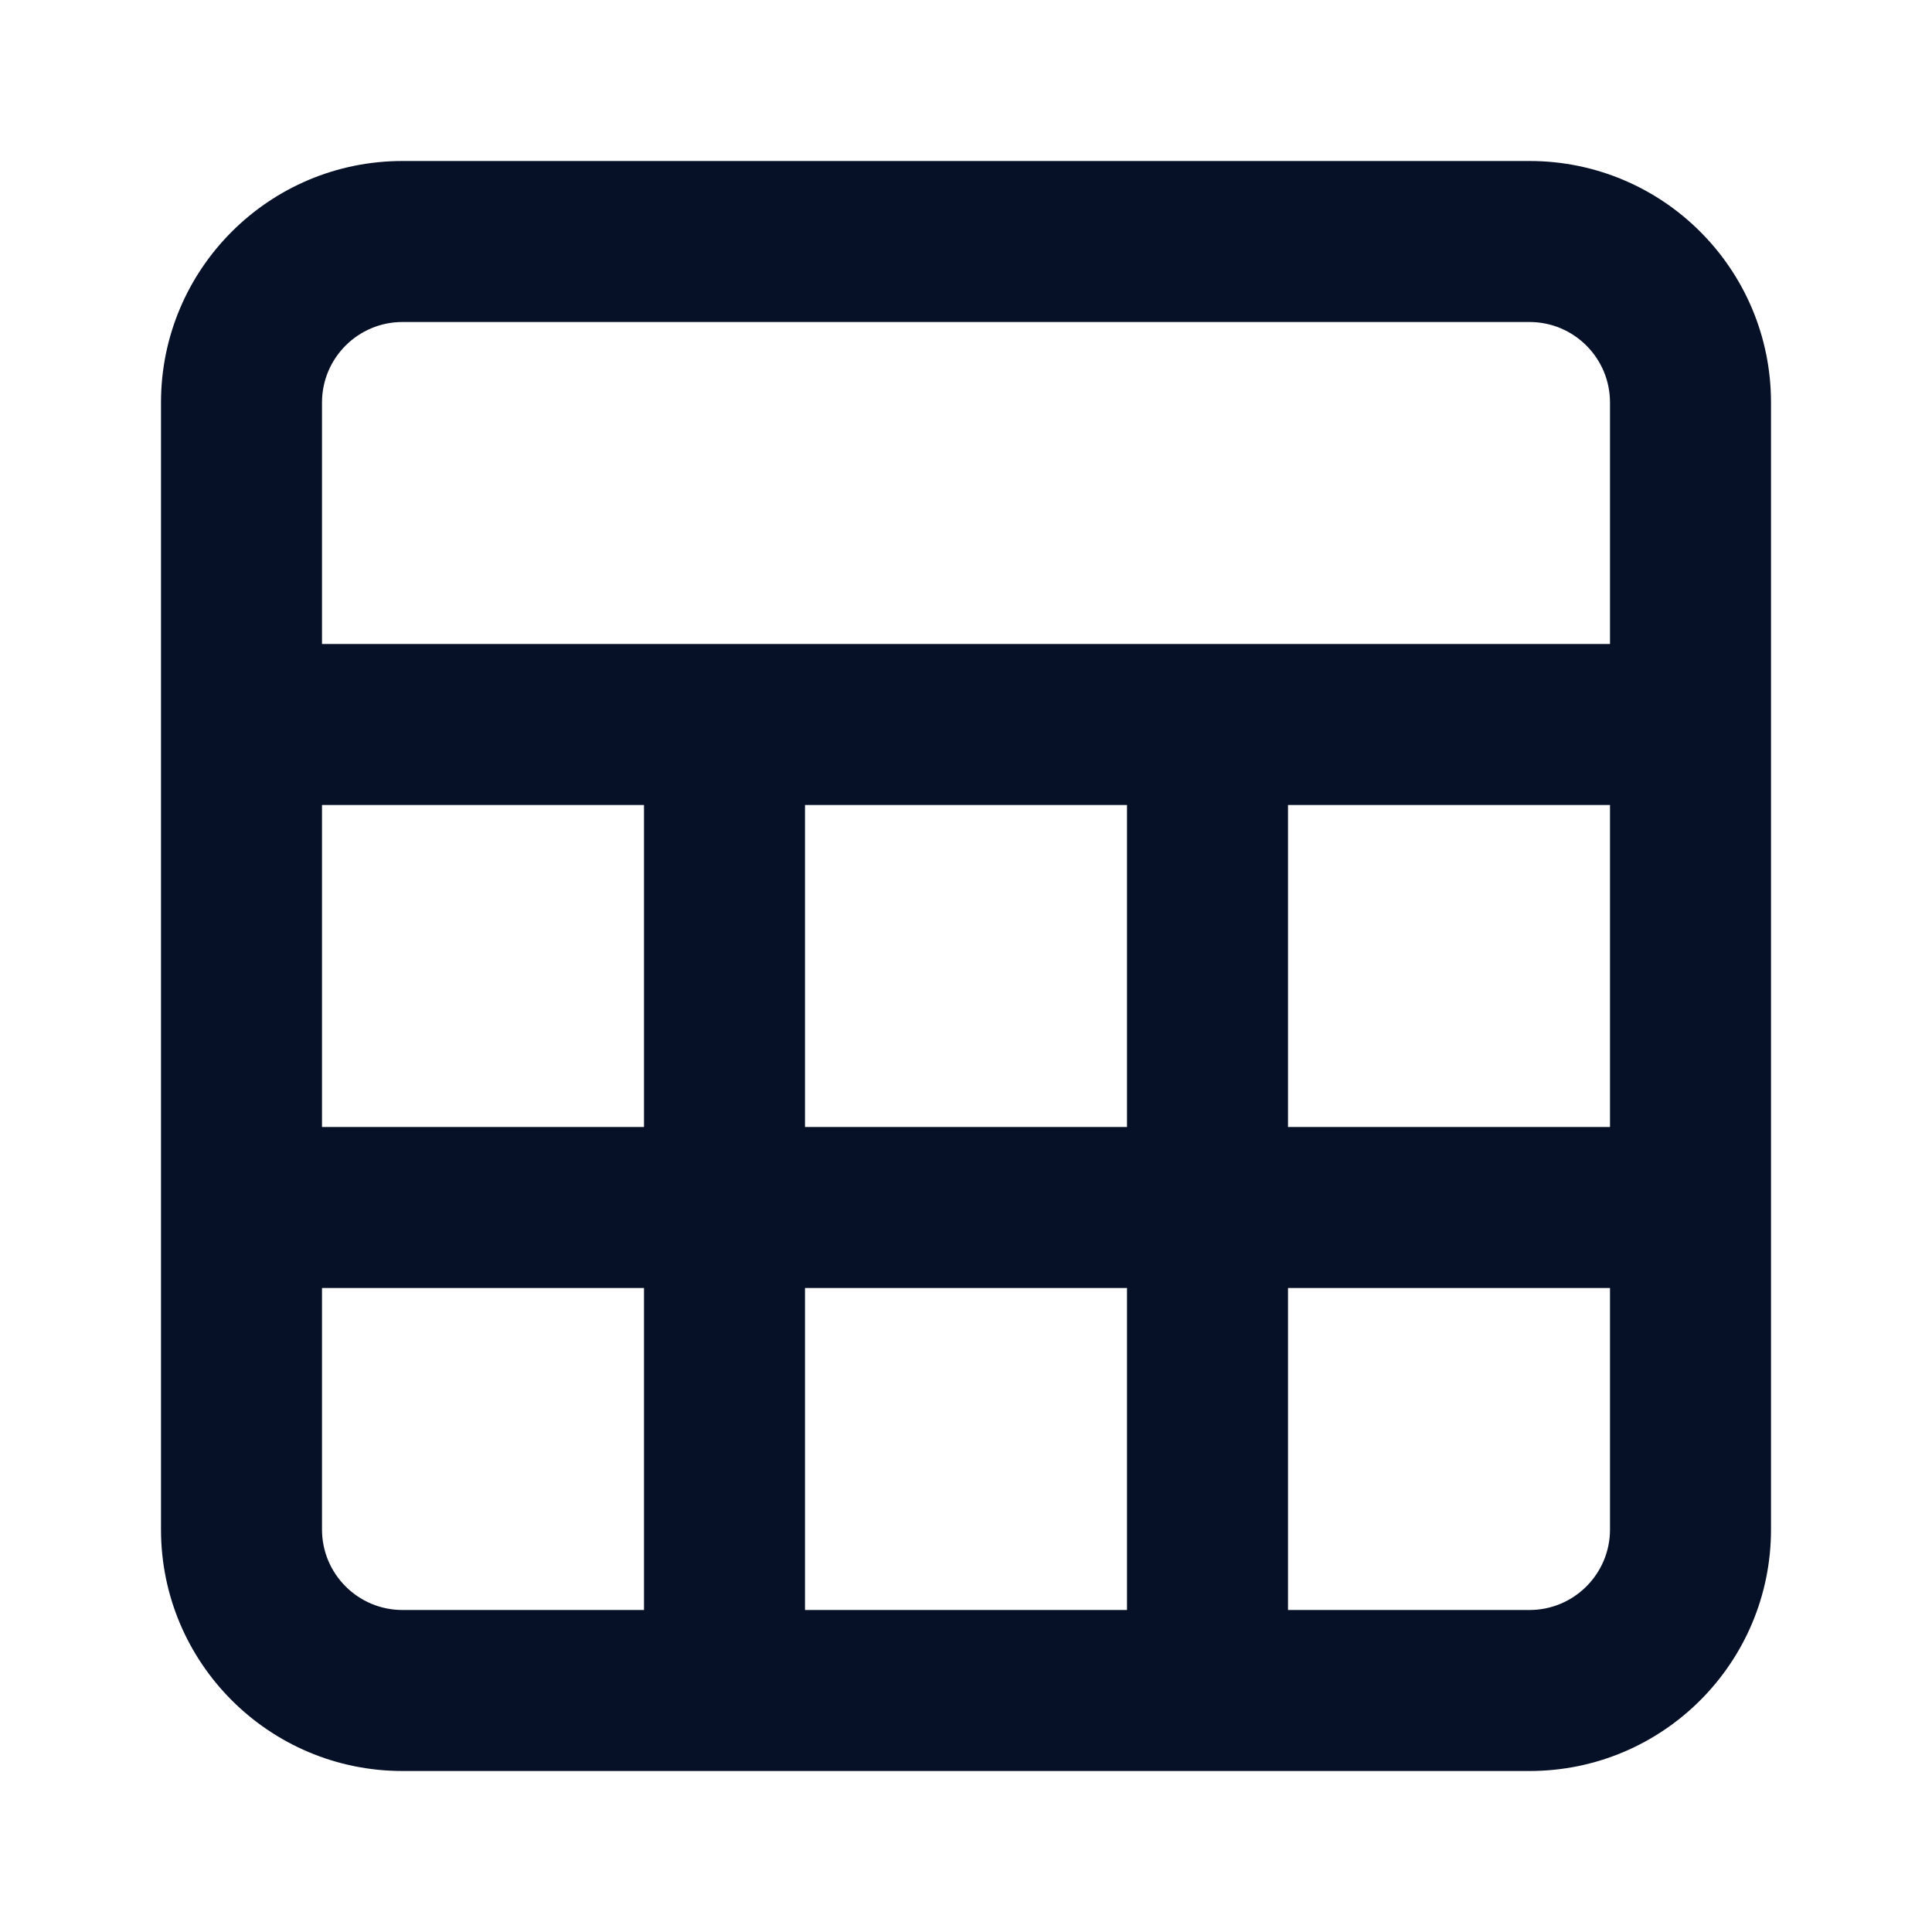 <svg width="24" height="24" viewBox="0 0 24 24" fill="none" xmlns="http://www.w3.org/2000/svg">
<path fill-rule="evenodd" clip-rule="evenodd" d="M4 5C4 4.448 4.448 4 5 4H19C19.552 4 20 4.448 20 5V8H15H9H4V5ZM2 9V5C2 3.343 3.343 2 5 2H19C20.657 2 22 3.343 22 5V9V15V19C22 20.657 20.657 22 19 22H15H9H5C3.343 22 2 20.657 2 19V15V9ZM4 14V10H8V14H4ZM4 16V19C4 19.552 4.448 20 5 20H8V16H4ZM10 20H14V16H10V20ZM16 20H19C19.552 20 20 19.552 20 19V16H16V20ZM20 14V10H16V14H20ZM10 10H14V14H10V10Z" fill="#061027"/>
</svg>
